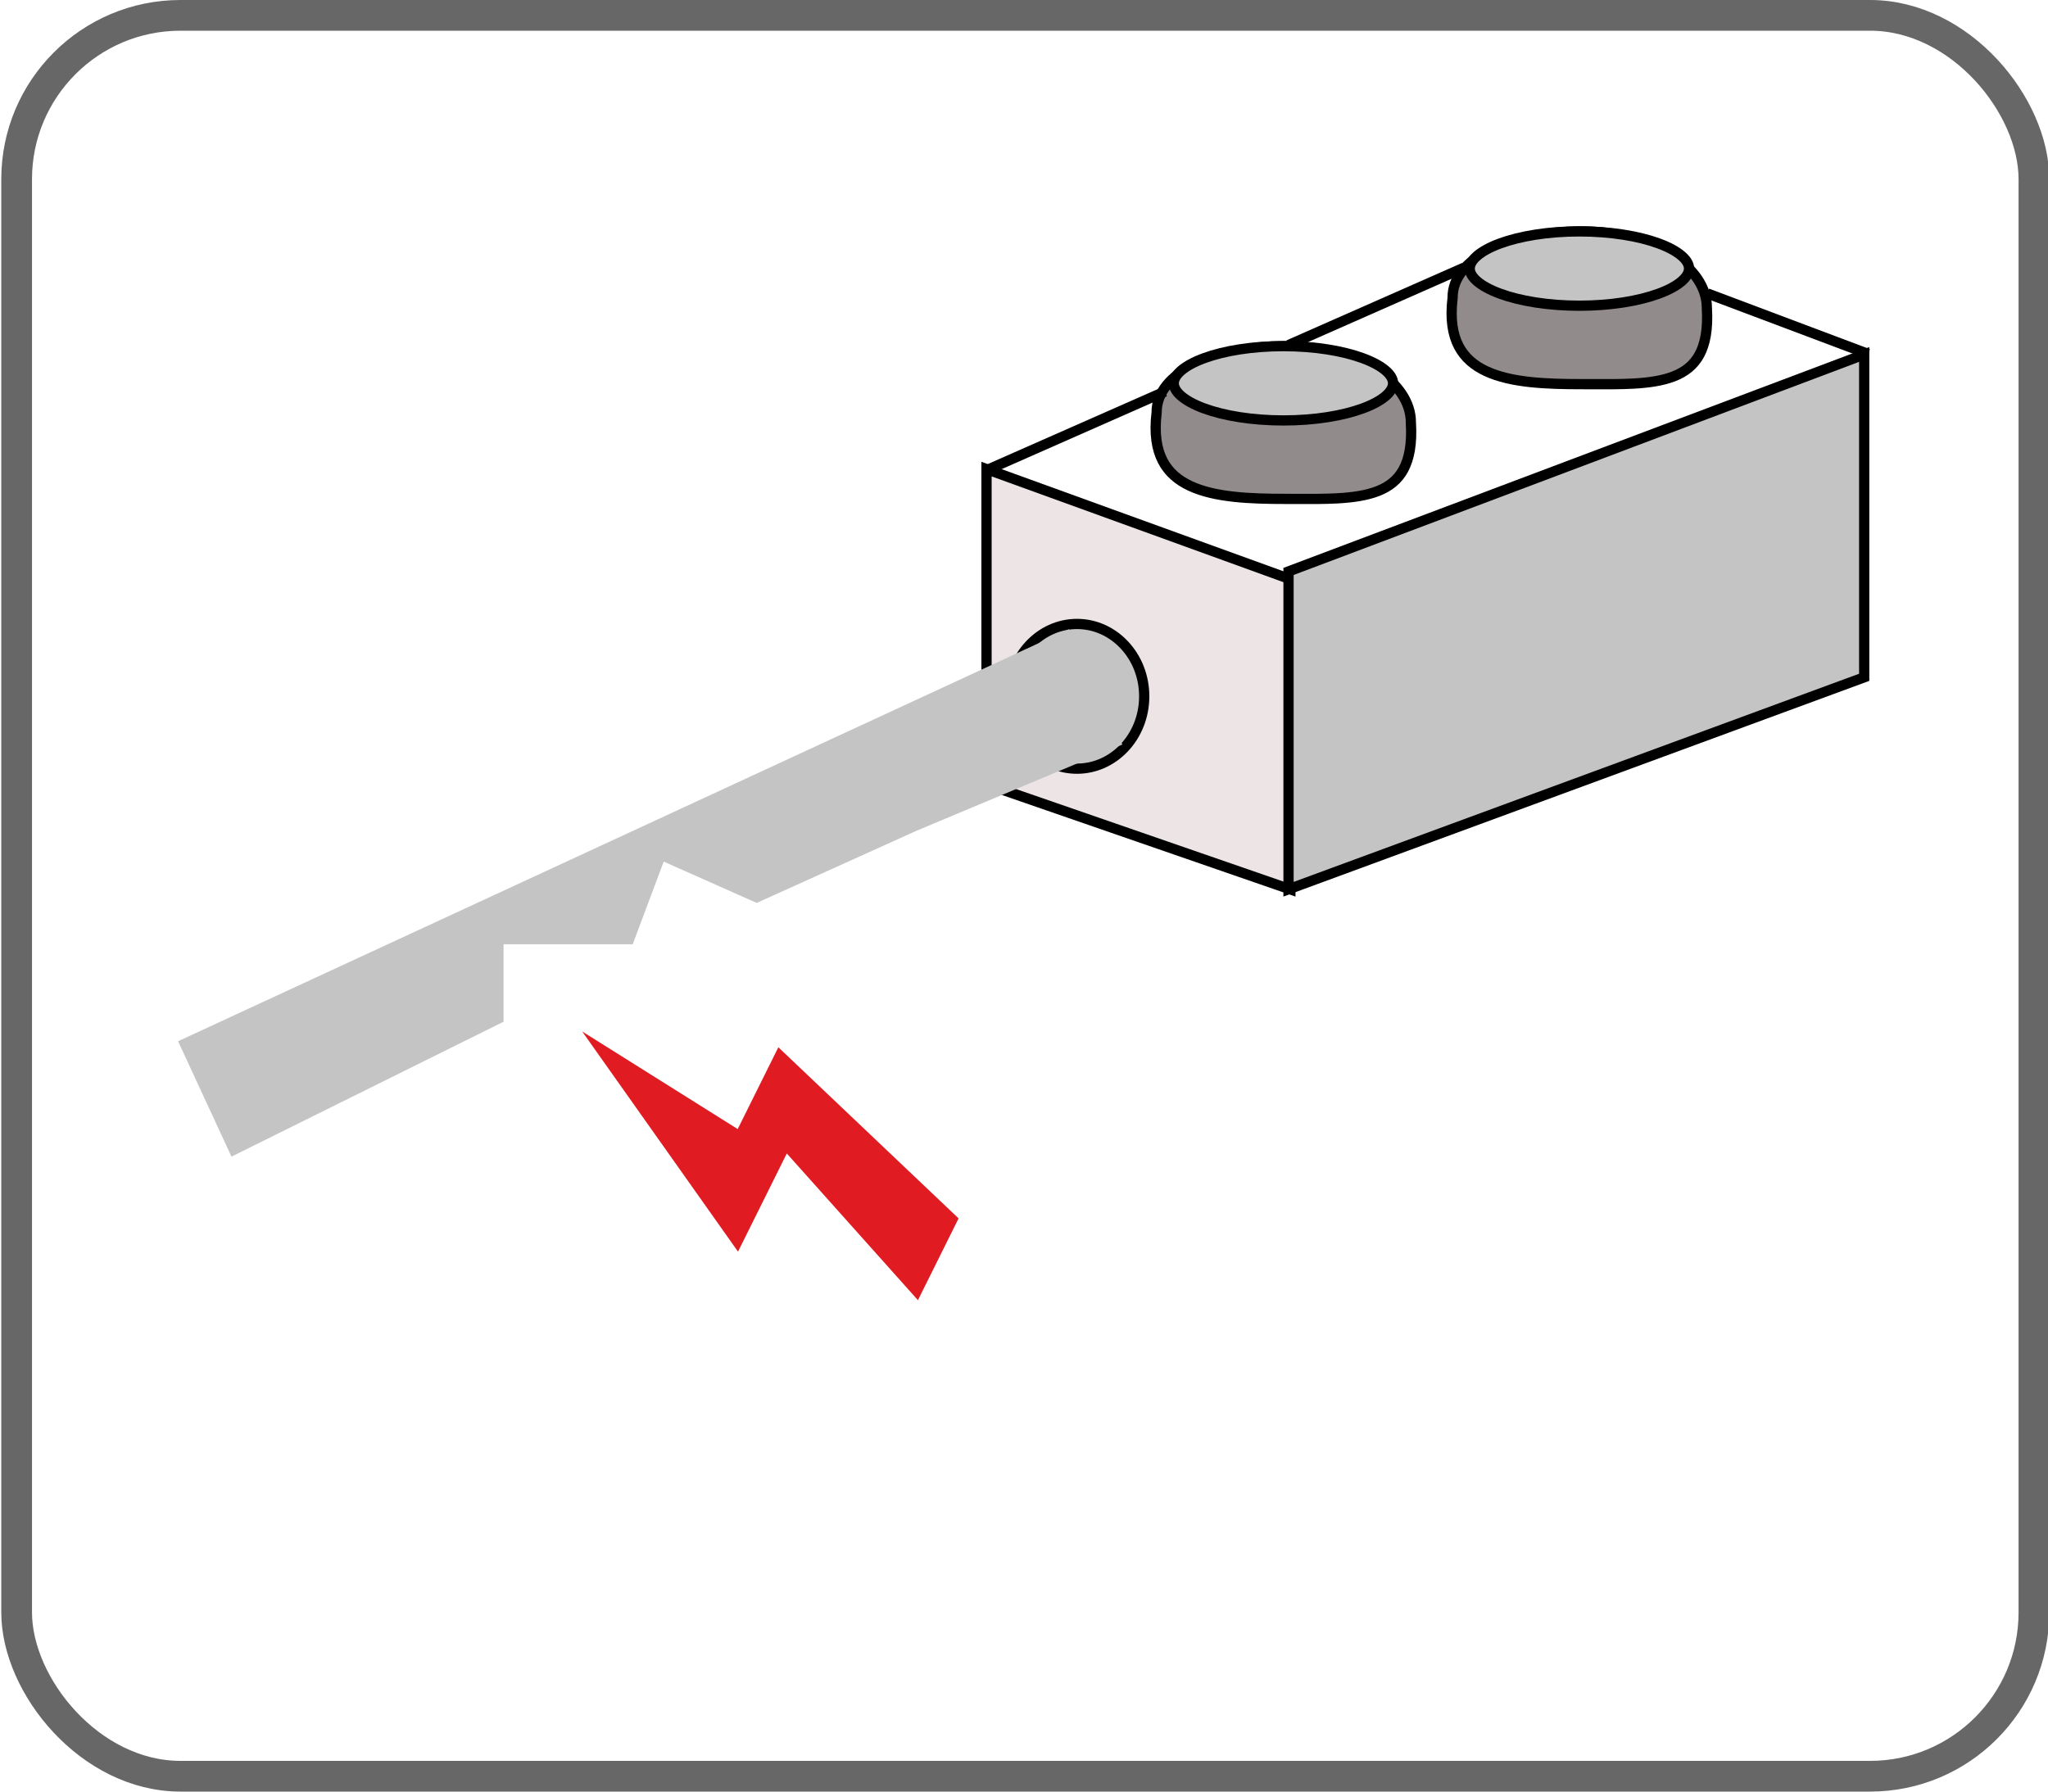 <?xml version="1.0" encoding="UTF-8"?>
<svg width="200" height="175" fill="none" version="1.1" viewBox="0 0 200 175" xmlns="http://www.w3.org/2000/svg" xmlns:xlink="http://www.w3.org/1999/xlink"><rect x="1.625" y="1.5" width="197" height="172" rx="16" ry="16" fill="none" stroke="#676767" stroke-width="3"/><g transform="translate(209.82 4.411)"><path d="m-133.81 97.885 17.602 16.713-3.97 7.991-12.806-14.331-4.764 9.589-15.22-21.508 15.189 9.537z" fill="#e11b22"/><g stroke="#000"><path d="m-113.48 72.193v-30.783l29.673 10.76v30.294z" fill="#ede5e5"/><path d="m-83.987 82.45v-31.044l56.217-21.194v31.536z" fill="#c4c4c4"/><path d="m-72.039 36.86v0.015l9.8e-4 0.014c0.123 2.06-0.165 3.512-0.722 4.545-0.552 1.021-1.392 1.681-2.482 2.113-1.102 0.437-2.451 0.635-3.986 0.719-1.209 0.067-2.502 0.062-3.856 0.057-0.368-2e-3 -0.74-3e-3 -1.116-3e-3 -3.517 0-6.948-0.132-9.376-1.26-1.195-0.554-2.122-1.341-2.701-2.458-0.582-1.122-0.84-2.631-0.595-4.678l4e-3 -0.03v-0.029c0-1.924 1.344-3.531 3.682-4.683 2.331-1.149 5.541-1.783 8.986-1.783 3.417 0 6.486 0.872 8.686 2.255 2.207 1.387 3.475 3.241 3.475 5.206z" fill="#928b8b"/><path d="m-73.779 33.028c0 0.372-0.203 0.79-0.709 1.23-0.505 0.44-1.265 0.859-2.247 1.221-1.959 0.722-4.7 1.178-7.752 1.178-3.051 0-5.792-0.456-7.752-1.178-0.981-0.362-1.741-0.781-2.246-1.221-0.506-0.44-0.709-0.858-0.709-1.23 0-0.372 0.203-0.789 0.709-1.23 0.505-0.44 1.265-0.859 2.246-1.22 1.96-0.722 4.701-1.179 7.752-1.179 3.052 0 5.793 0.457 7.752 1.179 0.982 0.361 1.742 0.78 2.247 1.22 0.506 0.441 0.709 0.858 0.709 1.23z" fill="#c4c4c4"/><path d="m-43.135 25.652v0.015l1e-3 0.015c0.123 2.06-0.165 3.512-0.723 4.545-0.551 1.02-1.392 1.681-2.481 2.112-1.103 0.437-2.451 0.635-3.987 0.72-1.208 0.066-2.501 0.062-3.855 0.056-0.368-1e-3 -0.74-2e-3 -1.117-2e-3 -3.516 0-6.947-0.132-9.375-1.26-1.195-0.555-2.122-1.341-2.702-2.458-0.581-1.123-0.839-2.632-0.594-4.678l4e-3 -0.03v-0.03c0-1.923 1.344-3.53 3.682-4.683 2.33-1.148 5.541-1.782 8.985-1.782 3.417 0 6.487 0.872 8.687 2.255 2.207 1.387 3.475 3.24 3.475 5.205z" fill="#928b8b"/><path d="m-44.876 21.821c0 0.372-0.203 0.789-0.709 1.23-0.505 0.44-1.265 0.859-2.247 1.22-1.959 0.722-4.7 1.179-7.752 1.179-3.051 0-5.792-0.457-7.752-1.179-0.981-0.361-1.741-0.78-2.246-1.22-0.506-0.441-0.709-0.858-0.709-1.23 0-0.372 0.203-0.79 0.709-1.23 0.505-0.44 1.265-0.859 2.246-1.221 1.96-0.722 4.701-1.178 7.752-1.178 3.052 0 5.793 0.456 7.752 1.178 0.982 0.362 1.742 0.781 2.247 1.221 0.506 0.44 0.709 0.858 0.709 1.23z" fill="#c4c4c4"/></g><g fill="none" stroke="#000"><path d="m-113.22 41.404 17.154-7.568"/><path d="m-83.989 29.296 17.154-7.568"/><path d="m-43.092 24.251 15.705 5.911"/></g><path d="m-98.081 63.604c0 3.936-2.971 7.068-6.564 7.068-3.593 0-6.563-3.132-6.563-7.068 0-3.937 2.97-7.068 6.563-7.068 3.593 0 6.564 3.131 6.564 7.068z" fill="#c4c4c4" stroke="#000"/><path d="m-192.43 97.296 87-40.251 5.213 11.269-20.066 8.407-15.64 7.064-9.082-4.037-3.027 8.073h-12.613v7.568l-26.571 13.177z" fill="#c4c4c4"/></g></svg>
